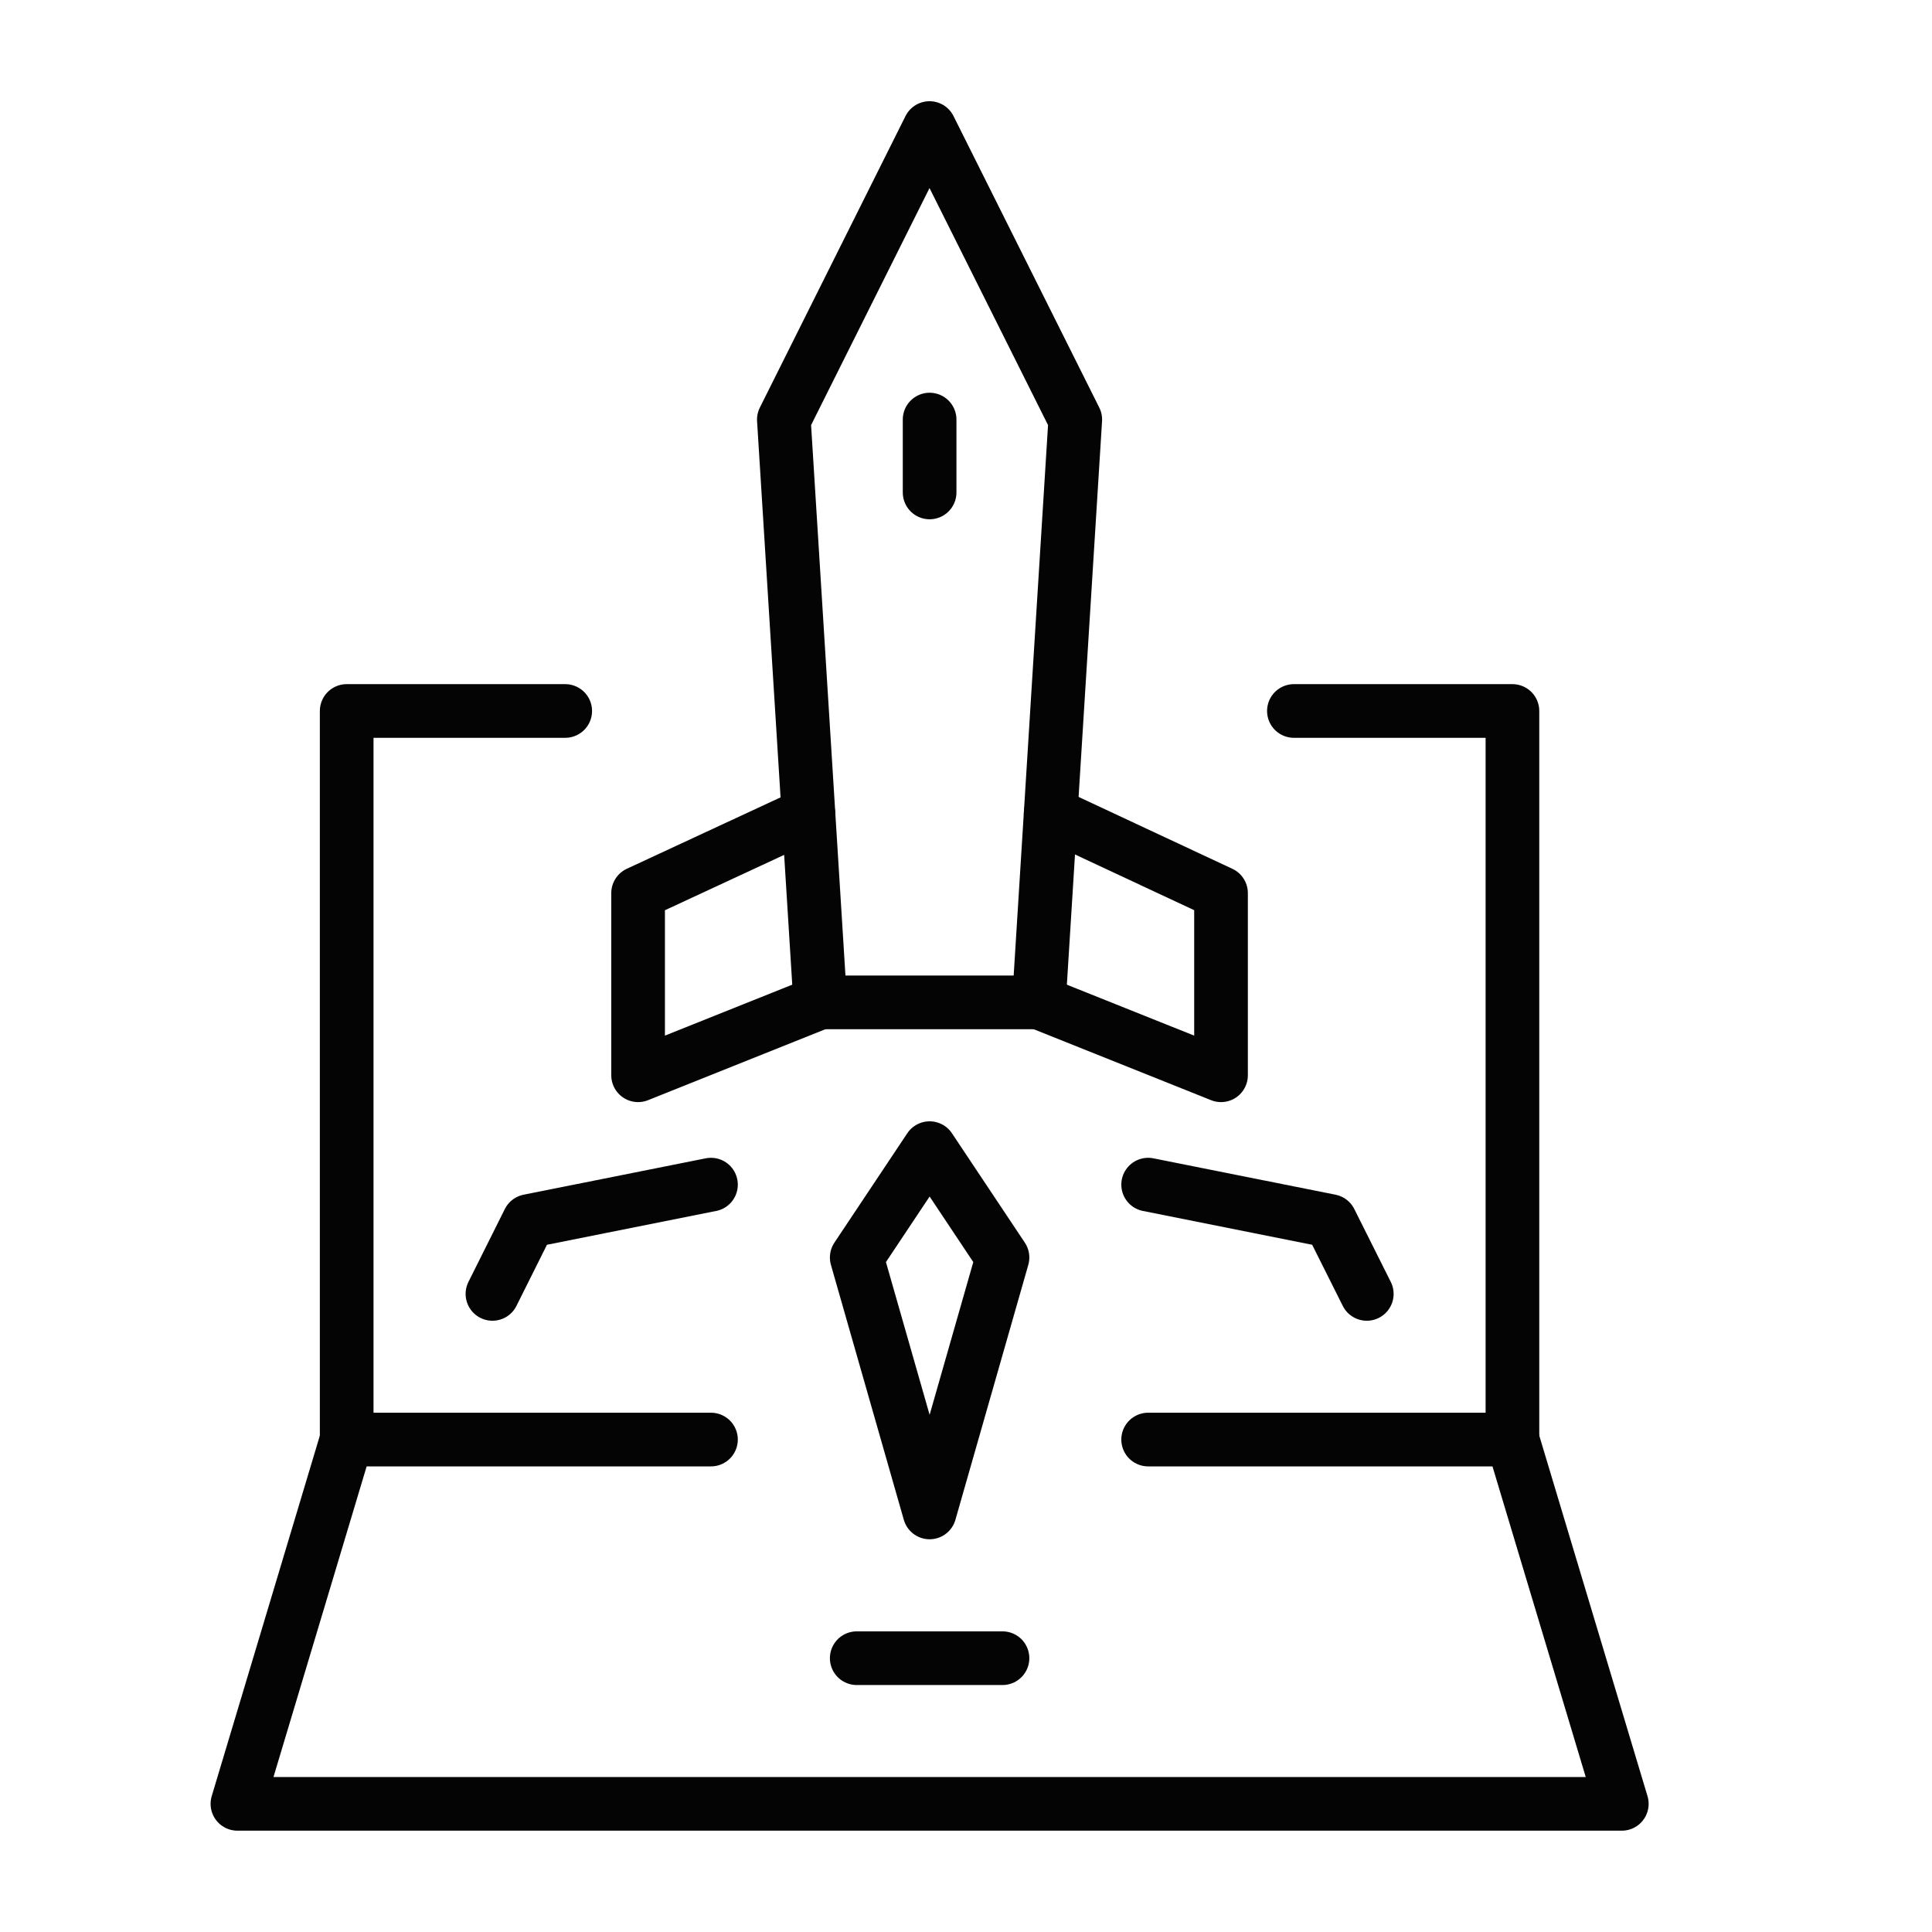 <svg width="18" height="18" viewBox="0 0 18 18" fill="none" xmlns="http://www.w3.org/2000/svg">
<g clip-path="url(#clip0_958_1634)">
<path d="M9.679 9.339H7.642L7.303 3.909L8.66 1.193L10.018 3.909L9.679 9.339Z" stroke="#040404" stroke-width="0.5" stroke-miterlimit="10" stroke-linecap="round" stroke-linejoin="round"/>
<path d="M7.532 7.584L5.945 8.321V10.018L7.642 9.339" stroke="#040404" stroke-width="0.5" stroke-miterlimit="10" stroke-linecap="round" stroke-linejoin="round"/>
<path d="M9.789 7.579L11.376 8.321V10.018L9.679 9.339" stroke="#040404" stroke-width="0.5" stroke-miterlimit="10" stroke-linecap="round" stroke-linejoin="round"/>
<path d="M8.661 3.909V4.588" stroke="#040404" stroke-width="0.5" stroke-miterlimit="10" stroke-linecap="round" stroke-linejoin="round"/>
<path d="M8.661 10.697L7.982 11.716L8.661 14.091L9.34 11.716L8.661 10.697Z" stroke="#040404" stroke-width="0.5" stroke-miterlimit="10" stroke-linecap="round" stroke-linejoin="round"/>
<path d="M5.266 6.624H3.23V13.412" stroke="#040404" stroke-width="0.5" stroke-miterlimit="10" stroke-linecap="round" stroke-linejoin="round"/>
<path d="M14.091 13.412V6.624H12.055" stroke="#040404" stroke-width="0.5" stroke-miterlimit="10" stroke-linecap="round" stroke-linejoin="round"/>
<path d="M6.624 13.412H3.23L2.212 16.806H15.11L14.091 13.412H10.697" stroke="#040404" stroke-width="0.5" stroke-miterlimit="10" stroke-linecap="round" stroke-linejoin="round"/>
<path d="M7.982 15.449H9.34" stroke="#040404" stroke-width="0.5" stroke-miterlimit="10" stroke-linecap="round" stroke-linejoin="round"/>
<path d="M6.624 11.037L4.927 11.376L4.588 12.055" stroke="#040404" stroke-width="0.5" stroke-miterlimit="10" stroke-linecap="round" stroke-linejoin="round"/>
<path d="M10.697 11.037L12.394 11.376L12.734 12.055" stroke="#040404" stroke-width="0.5" stroke-miterlimit="10" stroke-linecap="round" stroke-linejoin="round"/>
</g>
<defs>
<clipPath id="clip0_958_1634">
<rect width="17" height="17" fill="white" transform="translate(0.5 0.5)"/>
</clipPath>
</defs>
</svg>
